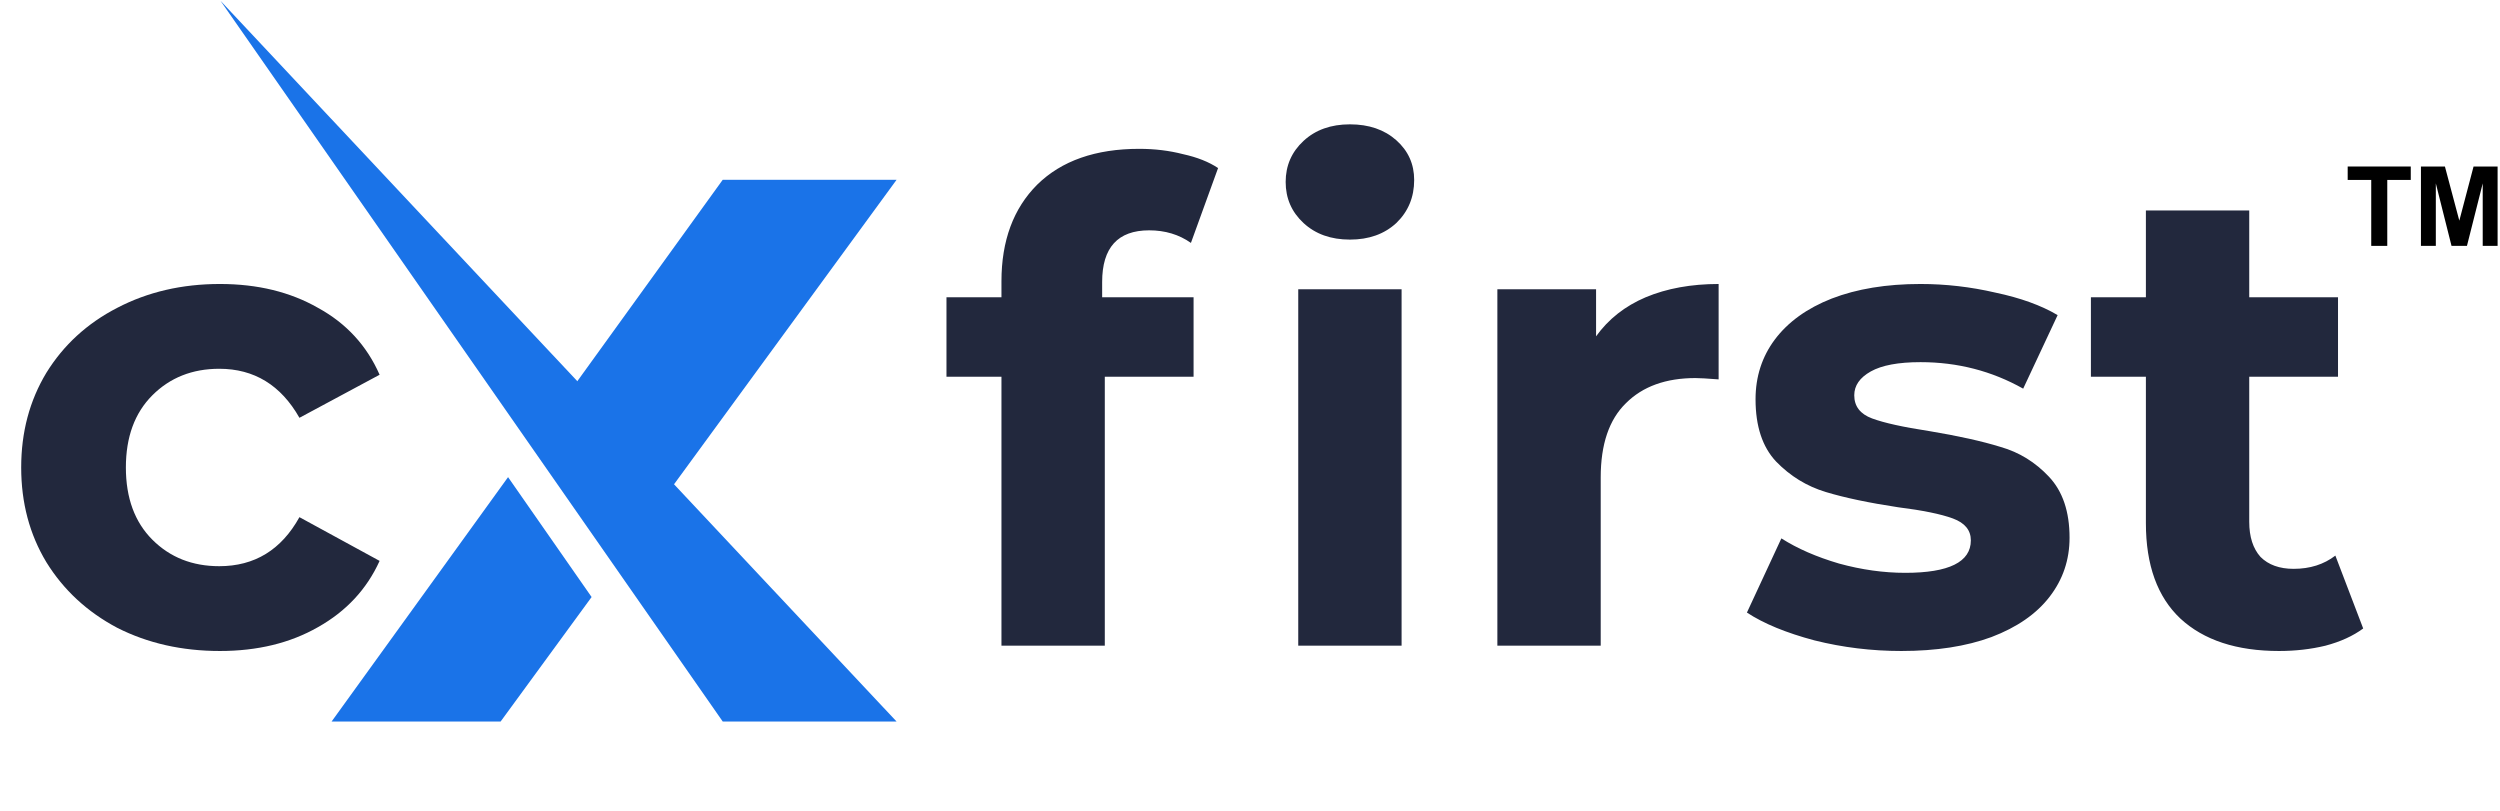 <svg width="151" height="49" viewBox="0 0 151 49" fill="none" xmlns="http://www.w3.org/2000/svg">
<path d="M13.284 39.32C10.99 39.32 8.923 38.853 7.082 37.92C5.268 36.959 3.841 35.639 2.801 33.958C1.787 32.278 1.28 30.37 1.28 28.236C1.28 26.102 1.787 24.195 2.801 22.515C3.841 20.834 5.268 19.527 7.082 18.593C8.923 17.633 10.99 17.153 13.284 17.153C15.552 17.153 17.526 17.633 19.206 18.593C20.914 19.527 22.154 20.874 22.928 22.635L18.086 25.235C16.966 23.261 15.352 22.274 13.244 22.274C11.617 22.274 10.27 22.808 9.203 23.875C8.136 24.942 7.603 26.396 7.603 28.236C7.603 30.077 8.136 31.531 9.203 32.598C10.27 33.665 11.617 34.198 13.244 34.198C15.378 34.198 16.992 33.211 18.086 31.237L22.928 33.878C22.154 35.586 20.914 36.919 19.206 37.88C17.526 38.84 15.552 39.32 13.284 39.32Z" fill="#22283D"/>
<path d="M66.57 17.953H72.092V22.755H66.73V39H60.488V22.755H57.167V17.953H60.488V16.993C60.488 14.539 61.208 12.591 62.649 11.151C64.116 9.71 66.17 8.99 68.811 8.99C69.744 8.99 70.625 9.097 71.451 9.31C72.305 9.497 73.012 9.777 73.572 10.15L71.932 14.672C71.211 14.165 70.371 13.912 69.411 13.912C67.517 13.912 66.57 14.952 66.57 17.033V17.953ZM78.414 17.473H84.656V39H78.414V17.473ZM81.535 14.472C80.388 14.472 79.454 14.138 78.734 13.472C78.014 12.805 77.654 11.978 77.654 10.991C77.654 10.004 78.014 9.177 78.734 8.51C79.454 7.843 80.388 7.51 81.535 7.51C82.682 7.51 83.615 7.83 84.336 8.47C85.056 9.11 85.416 9.91 85.416 10.871C85.416 11.911 85.056 12.778 84.336 13.472C83.615 14.138 82.682 14.472 81.535 14.472ZM96.403 20.314C97.15 19.273 98.15 18.486 99.404 17.953C100.684 17.419 102.151 17.153 103.805 17.153V22.915C103.112 22.861 102.645 22.835 102.405 22.835C100.618 22.835 99.217 23.341 98.204 24.355C97.19 25.342 96.683 26.836 96.683 28.837V39H90.441V17.473H96.403V20.314ZM114.837 39.32C113.05 39.32 111.303 39.107 109.596 38.68C107.888 38.226 106.528 37.666 105.514 36.999L107.595 32.518C108.555 33.131 109.716 33.638 111.076 34.038C112.437 34.412 113.77 34.599 115.078 34.599C117.718 34.599 119.039 33.945 119.039 32.638C119.039 32.024 118.679 31.584 117.958 31.317C117.238 31.051 116.131 30.824 114.637 30.637C112.877 30.37 111.423 30.064 110.276 29.717C109.129 29.37 108.129 28.757 107.275 27.876C106.448 26.996 106.035 25.742 106.035 24.115C106.035 22.755 106.421 21.554 107.195 20.514C107.995 19.447 109.142 18.62 110.636 18.033C112.157 17.446 113.944 17.153 115.998 17.153C117.518 17.153 119.026 17.326 120.519 17.673C122.04 17.993 123.294 18.447 124.281 19.033L122.2 23.475C120.306 22.408 118.239 21.874 115.998 21.874C114.664 21.874 113.664 22.061 112.997 22.434C112.33 22.808 111.997 23.288 111.997 23.875C111.997 24.542 112.357 25.009 113.077 25.275C113.797 25.542 114.944 25.796 116.518 26.036C118.279 26.329 119.719 26.649 120.839 26.996C121.96 27.316 122.933 27.916 123.76 28.797C124.587 29.677 125.001 30.904 125.001 32.478C125.001 33.812 124.601 34.999 123.8 36.039C123 37.079 121.826 37.893 120.279 38.48C118.759 39.04 116.945 39.32 114.837 39.32ZM142.737 37.96C142.123 38.413 141.363 38.76 140.456 39C139.576 39.213 138.642 39.32 137.655 39.32C135.094 39.32 133.107 38.667 131.693 37.359C130.306 36.052 129.612 34.132 129.612 31.598V22.755H126.291V17.953H129.612V12.711H135.854V17.953H141.216V22.755H135.854V31.517C135.854 32.425 136.081 33.131 136.535 33.638C137.015 34.118 137.682 34.358 138.535 34.358C139.522 34.358 140.363 34.092 141.056 33.558L142.737 37.96Z" fill="#22283D"/>
<path d="M143.223 14.851V10.868H141.8V10.057H145.61V10.868H144.191V14.851H143.223Z" fill="black"/>
<path d="M146.225 14.851V10.057H147.673L148.543 13.327L149.403 10.057H150.855V14.851H149.956V11.077L149.004 14.851H148.072L147.124 11.077V14.851H146.225Z" fill="black"/>
<path fill-rule="evenodd" clip-rule="evenodd" d="M30.687 28.819L20.027 43.582H30.236L35.733 36.061L30.687 28.819ZM39.538 30.856L33.705 24.638L43.653 10.859H54.154L39.538 30.856Z" fill="#1A73E8"/>
<path d="M13.319 0.049L43.654 43.582H54.154L13.319 0.049Z" fill="#1A73E8"/>
</svg>
